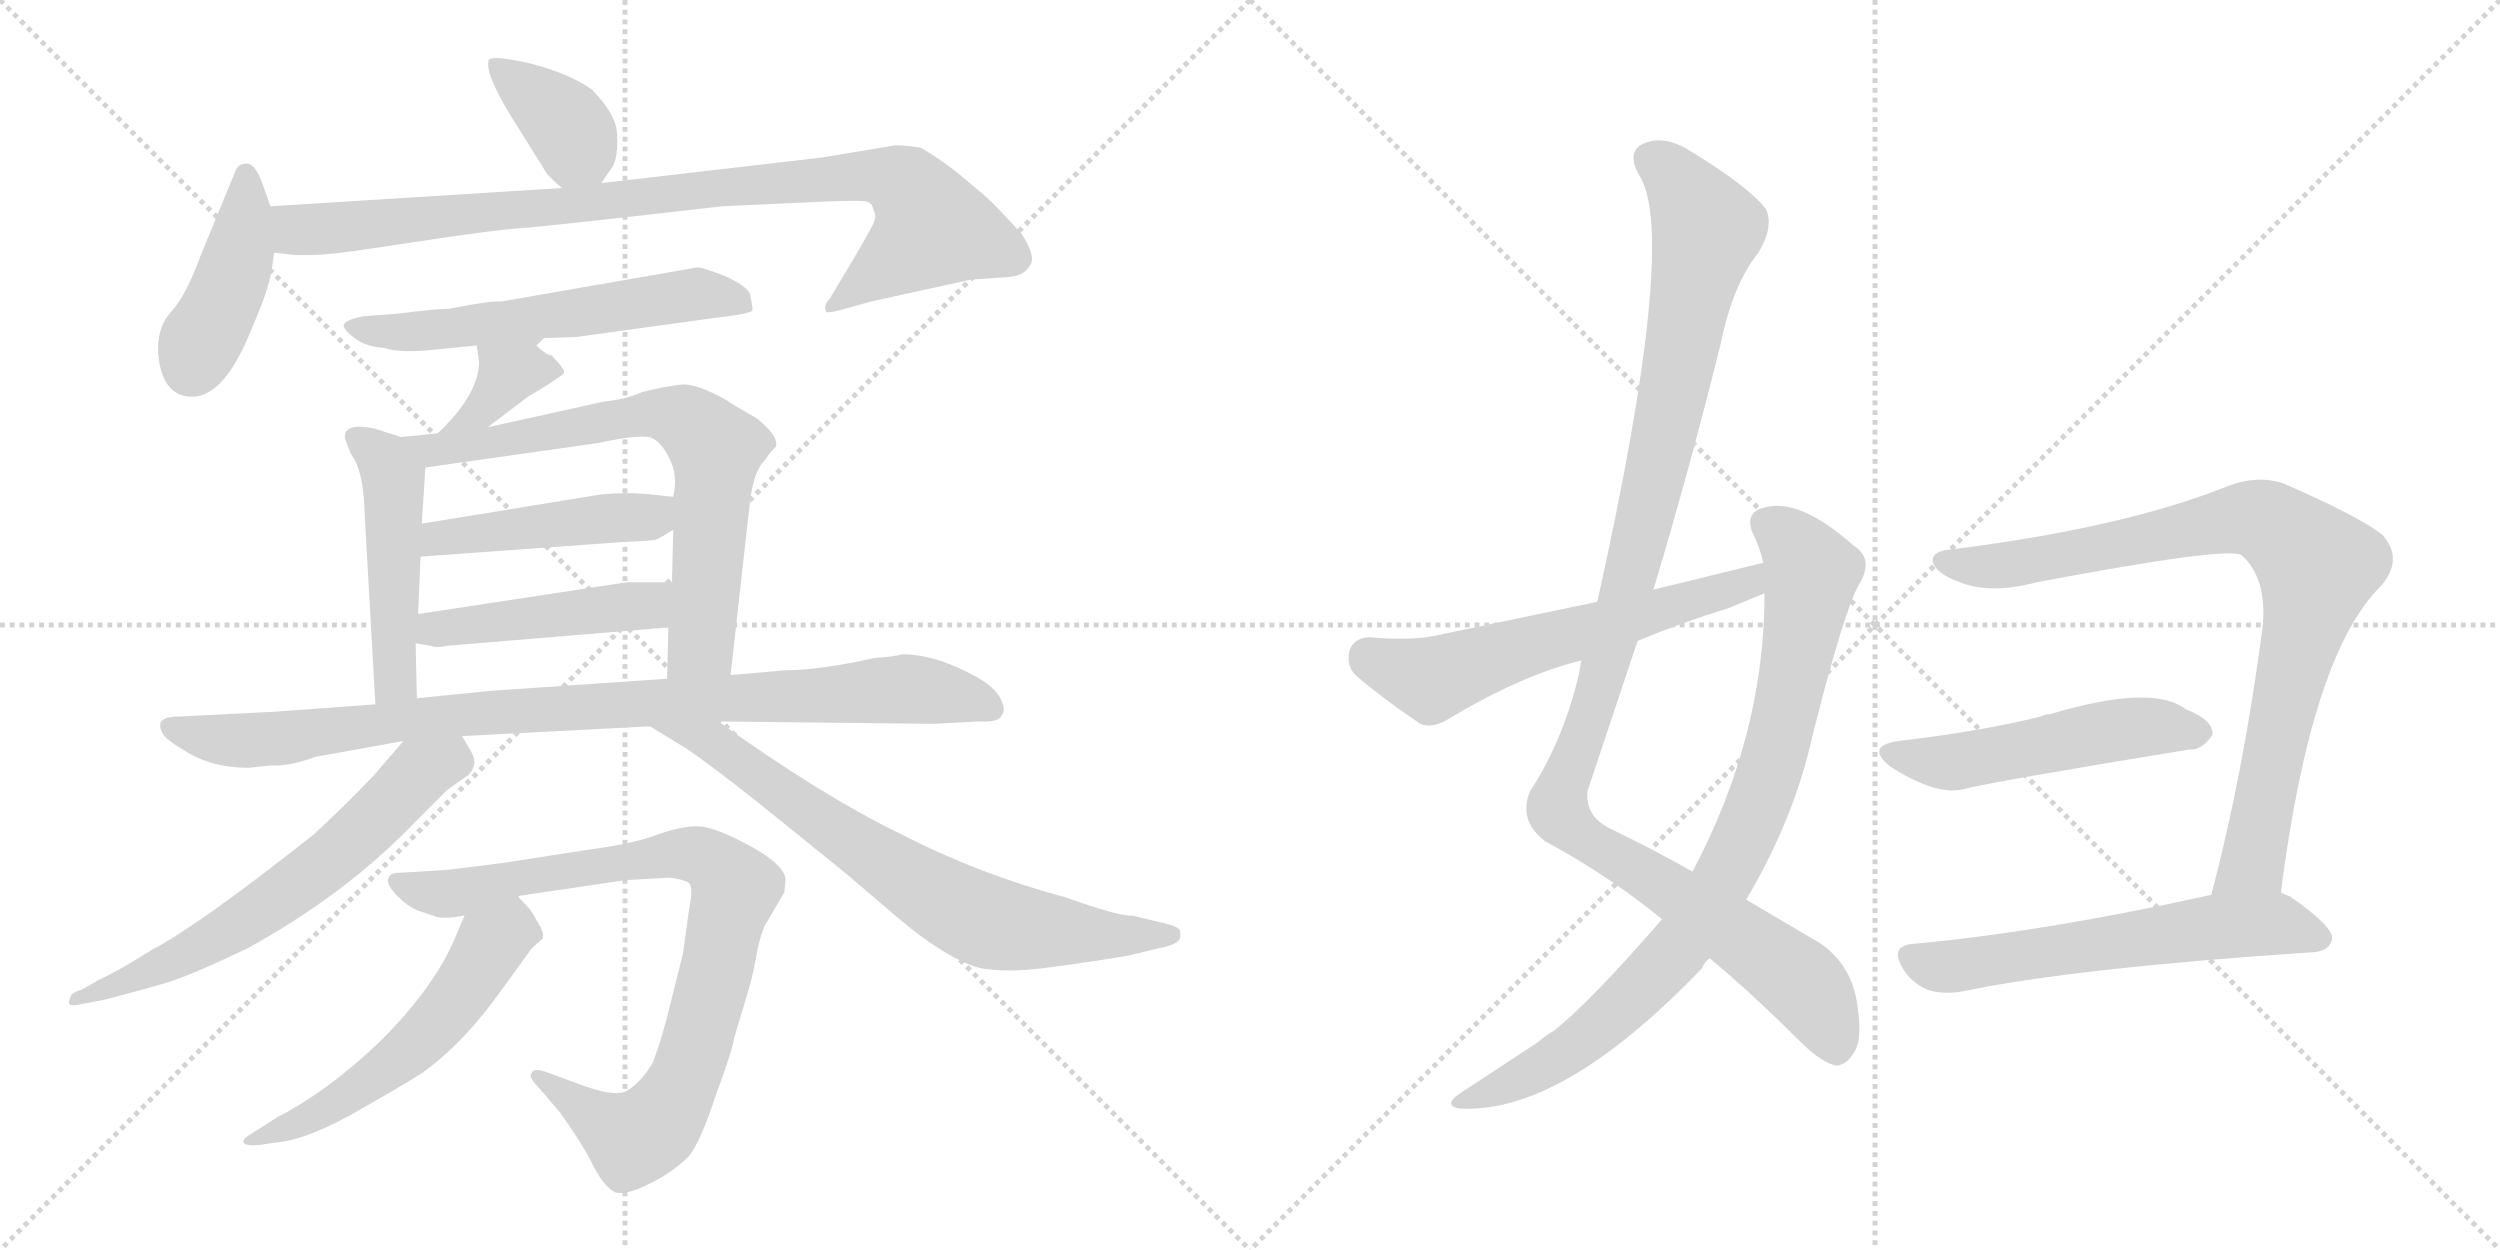 <svg version="1.1" viewBox="0 0 2048 1024" xmlns="http://www.w3.org/2000/svg">
  <g stroke="lightgray" stroke-dasharray="1,1" stroke-width="1" transform="scale(4, 4)">
    <line x1="0" y1="0" x2="256" y2="256"></line>
    <line x1="256" y1="0" x2="0" y2="256"></line>
    <line x1="128" y1="0" x2="128" y2="256"></line>
    <line x1="0" y1="128" x2="256" y2="128"></line>
    <line x1="256" y1="0" x2="512" y2="256"></line>
    <line x1="512" y1="0" x2="256" y2="256"></line>
    <line x1="384" y1="0" x2="384" y2="256"></line>
    <line x1="256" y1="128" x2="512" y2="128"></line>
  </g>
<g transform="scale(1, -1) translate(0, -850)">
   <style type="text/css">
    @keyframes keyframes0 {
      from {
       stroke: black;
       stroke-dashoffset: 378;
       stroke-width: 128;
       }
       55% {
       animation-timing-function: step-end;
       stroke: black;
       stroke-dashoffset: 0;
       stroke-width: 128;
       }
       to {
       stroke: black;
       stroke-width: 1024;
       }
       }
       #make-me-a-hanzi-animation-0 {
         animation: keyframes0 0.558s both;
         animation-delay: 0s;
         animation-timing-function: linear;
       }
    @keyframes keyframes1 {
      from {
       stroke: black;
       stroke-dashoffset: 422;
       stroke-width: 128;
       }
       58% {
       animation-timing-function: step-end;
       stroke: black;
       stroke-dashoffset: 0;
       stroke-width: 128;
       }
       to {
       stroke: black;
       stroke-width: 1024;
       }
       }
       #make-me-a-hanzi-animation-1 {
         animation: keyframes1 0.593s both;
         animation-delay: 0.558s;
         animation-timing-function: linear;
       }
    @keyframes keyframes2 {
      from {
       stroke: black;
       stroke-dashoffset: 920;
       stroke-width: 128;
       }
       75% {
       animation-timing-function: step-end;
       stroke: black;
       stroke-dashoffset: 0;
       stroke-width: 128;
       }
       to {
       stroke: black;
       stroke-width: 1024;
       }
       }
       #make-me-a-hanzi-animation-2 {
         animation: keyframes2 0.999s both;
         animation-delay: 1.151s;
         animation-timing-function: linear;
       }
    @keyframes keyframes3 {
      from {
       stroke: black;
       stroke-dashoffset: 581;
       stroke-width: 128;
       }
       65% {
       animation-timing-function: step-end;
       stroke: black;
       stroke-dashoffset: 0;
       stroke-width: 128;
       }
       to {
       stroke: black;
       stroke-width: 1024;
       }
       }
       #make-me-a-hanzi-animation-3 {
         animation: keyframes3 0.723s both;
         animation-delay: 2.15s;
         animation-timing-function: linear;
       }
    @keyframes keyframes4 {
      from {
       stroke: black;
       stroke-dashoffset: 365;
       stroke-width: 128;
       }
       54% {
       animation-timing-function: step-end;
       stroke: black;
       stroke-dashoffset: 0;
       stroke-width: 128;
       }
       to {
       stroke: black;
       stroke-width: 1024;
       }
       }
       #make-me-a-hanzi-animation-4 {
         animation: keyframes4 0.547s both;
         animation-delay: 2.873s;
         animation-timing-function: linear;
       }
    @keyframes keyframes5 {
      from {
       stroke: black;
       stroke-dashoffset: 479;
       stroke-width: 128;
       }
       61% {
       animation-timing-function: step-end;
       stroke: black;
       stroke-dashoffset: 0;
       stroke-width: 128;
       }
       to {
       stroke: black;
       stroke-width: 1024;
       }
       }
       #make-me-a-hanzi-animation-5 {
         animation: keyframes5 0.64s both;
         animation-delay: 3.42s;
         animation-timing-function: linear;
       }
    @keyframes keyframes6 {
      from {
       stroke: black;
       stroke-dashoffset: 711;
       stroke-width: 128;
       }
       70% {
       animation-timing-function: step-end;
       stroke: black;
       stroke-dashoffset: 0;
       stroke-width: 128;
       }
       to {
       stroke: black;
       stroke-width: 1024;
       }
       }
       #make-me-a-hanzi-animation-6 {
         animation: keyframes6 0.829s both;
         animation-delay: 4.059s;
         animation-timing-function: linear;
       }
    @keyframes keyframes7 {
      from {
       stroke: black;
       stroke-dashoffset: 458;
       stroke-width: 128;
       }
       60% {
       animation-timing-function: step-end;
       stroke: black;
       stroke-dashoffset: 0;
       stroke-width: 128;
       }
       to {
       stroke: black;
       stroke-width: 1024;
       }
       }
       #make-me-a-hanzi-animation-7 {
         animation: keyframes7 0.623s both;
         animation-delay: 4.888s;
         animation-timing-function: linear;
       }
    @keyframes keyframes8 {
      from {
       stroke: black;
       stroke-dashoffset: 461;
       stroke-width: 128;
       }
       60% {
       animation-timing-function: step-end;
       stroke: black;
       stroke-dashoffset: 0;
       stroke-width: 128;
       }
       to {
       stroke: black;
       stroke-width: 1024;
       }
       }
       #make-me-a-hanzi-animation-8 {
         animation: keyframes8 0.625s both;
         animation-delay: 5.511s;
         animation-timing-function: linear;
       }
    @keyframes keyframes9 {
      from {
       stroke: black;
       stroke-dashoffset: 932;
       stroke-width: 128;
       }
       75% {
       animation-timing-function: step-end;
       stroke: black;
       stroke-dashoffset: 0;
       stroke-width: 128;
       }
       to {
       stroke: black;
       stroke-width: 1024;
       }
       }
       #make-me-a-hanzi-animation-9 {
         animation: keyframes9 1.008s both;
         animation-delay: 6.136s;
         animation-timing-function: linear;
       }
    @keyframes keyframes10 {
      from {
       stroke: black;
       stroke-dashoffset: 633;
       stroke-width: 128;
       }
       67% {
       animation-timing-function: step-end;
       stroke: black;
       stroke-dashoffset: 0;
       stroke-width: 128;
       }
       to {
       stroke: black;
       stroke-width: 1024;
       }
       }
       #make-me-a-hanzi-animation-10 {
         animation: keyframes10 0.765s both;
         animation-delay: 7.144s;
         animation-timing-function: linear;
       }
    @keyframes keyframes11 {
      from {
       stroke: black;
       stroke-dashoffset: 723;
       stroke-width: 128;
       }
       70% {
       animation-timing-function: step-end;
       stroke: black;
       stroke-dashoffset: 0;
       stroke-width: 128;
       }
       to {
       stroke: black;
       stroke-width: 1024;
       }
       }
       #make-me-a-hanzi-animation-11 {
         animation: keyframes11 0.838s both;
         animation-delay: 7.91s;
         animation-timing-function: linear;
       }
    @keyframes keyframes12 {
      from {
       stroke: black;
       stroke-dashoffset: 867;
       stroke-width: 128;
       }
       74% {
       animation-timing-function: step-end;
       stroke: black;
       stroke-dashoffset: 0;
       stroke-width: 128;
       }
       to {
       stroke: black;
       stroke-width: 1024;
       }
       }
       #make-me-a-hanzi-animation-12 {
         animation: keyframes12 0.956s both;
         animation-delay: 8.748s;
         animation-timing-function: linear;
       }
    @keyframes keyframes13 {
      from {
       stroke: black;
       stroke-dashoffset: 553;
       stroke-width: 128;
       }
       64% {
       animation-timing-function: step-end;
       stroke: black;
       stroke-dashoffset: 0;
       stroke-width: 128;
       }
       to {
       stroke: black;
       stroke-width: 1024;
       }
       }
       #make-me-a-hanzi-animation-13 {
         animation: keyframes13 0.7s both;
         animation-delay: 9.703s;
         animation-timing-function: linear;
       }
    @keyframes keyframes14 {
      from {
       stroke: black;
       stroke-dashoffset: 1127;
       stroke-width: 128;
       }
       79% {
       animation-timing-function: step-end;
       stroke: black;
       stroke-dashoffset: 0;
       stroke-width: 128;
       }
       to {
       stroke: black;
       stroke-width: 1024;
       }
       }
       #make-me-a-hanzi-animation-14 {
         animation: keyframes14 1.167s both;
         animation-delay: 10.403s;
         animation-timing-function: linear;
       }
    @keyframes keyframes15 {
      from {
       stroke: black;
       stroke-dashoffset: 860;
       stroke-width: 128;
       }
       74% {
       animation-timing-function: step-end;
       stroke: black;
       stroke-dashoffset: 0;
       stroke-width: 128;
       }
       to {
       stroke: black;
       stroke-width: 1024;
       }
       }
       #make-me-a-hanzi-animation-15 {
         animation: keyframes15 0.95s both;
         animation-delay: 11.571s;
         animation-timing-function: linear;
       }
    @keyframes keyframes16 {
      from {
       stroke: black;
       stroke-dashoffset: 594;
       stroke-width: 128;
       }
       66% {
       animation-timing-function: step-end;
       stroke: black;
       stroke-dashoffset: 0;
       stroke-width: 128;
       }
       to {
       stroke: black;
       stroke-width: 1024;
       }
       }
       #make-me-a-hanzi-animation-16 {
         animation: keyframes16 0.733s both;
         animation-delay: 12.521s;
         animation-timing-function: linear;
       }
    @keyframes keyframes17 {
      from {
       stroke: black;
       stroke-dashoffset: 862;
       stroke-width: 128;
       }
       74% {
       animation-timing-function: step-end;
       stroke: black;
       stroke-dashoffset: 0;
       stroke-width: 128;
       }
       to {
       stroke: black;
       stroke-width: 1024;
       }
       }
       #make-me-a-hanzi-animation-17 {
         animation: keyframes17 0.951s both;
         animation-delay: 13.254s;
         animation-timing-function: linear;
       }
    @keyframes keyframes18 {
      from {
       stroke: black;
       stroke-dashoffset: 511;
       stroke-width: 128;
       }
       62% {
       animation-timing-function: step-end;
       stroke: black;
       stroke-dashoffset: 0;
       stroke-width: 128;
       }
       to {
       stroke: black;
       stroke-width: 1024;
       }
       }
       #make-me-a-hanzi-animation-18 {
         animation: keyframes18 0.666s both;
         animation-delay: 14.205s;
         animation-timing-function: linear;
       }
    @keyframes keyframes19 {
      from {
       stroke: black;
       stroke-dashoffset: 596;
       stroke-width: 128;
       }
       66% {
       animation-timing-function: step-end;
       stroke: black;
       stroke-dashoffset: 0;
       stroke-width: 128;
       }
       to {
       stroke: black;
       stroke-width: 1024;
       }
       }
       #make-me-a-hanzi-animation-19 {
         animation: keyframes19 0.735s both;
         animation-delay: 14.871s;
         animation-timing-function: linear;
       }
</style>
<path d="M 492.5 700.0 L 501.5 713.0 Q 506.5 721.0 505.5 739.0 Q 505.5 756.0 484.5 777.0 Q 465.5 790.0 434.5 798.0 Q 403.5 805.0 400.5 801.0 Q 396.5 791.0 418.5 755.0 L 448.5 707.0 Q 457.5 698.0 460.5 696.0 C 479.5 681.0 479.5 681.0 492.5 700.0 Z" fill="lightgray"></path> 
<path d="M 221.5 681.0 L 214.5 701.0 Q 208.5 716.0 202.5 716.0 Q 194.5 716.0 192.5 709.0 L 164.5 641.0 Q 152.5 608.0 140.5 595.0 Q 128.5 582.0 129.5 561.0 Q 132.5 525.0 157.5 525.0 Q 183.5 525.0 205.5 579.0 Q 217.5 607.0 219.5 616.0 Q 222.5 625.0 224.5 643.0 L 221.5 681.0 Z" fill="lightgray"></path> 
<path d="M 460.5 696.0 L 221.5 681.0 C 191.5 679.0 194.5 646.0 224.5 643.0 L 242.5 641.0 Q 263.5 641.0 269.5 642.0 Q 276.5 642.0 341.5 652.0 Q 407.5 662.0 425.5 663.0 Q 443.5 664.0 591.5 681.0 L 678.5 685.0 Q 704.5 686.0 709.5 685.0 Q 714.5 684.0 715.5 678.0 Q 718.5 673.0 715.5 667.0 Q 712.5 660.0 691.5 625.0 L 679.5 605.0 Q 674.5 600.0 676.5 595.0 Q 677.5 593.0 688.5 596.0 L 713.5 603.0 L 795.5 621.0 L 825.5 623.0 Q 838.5 624.0 842.5 631.0 Q 850.5 638.0 836.5 659.0 Q 812.5 685.0 807.5 689.0 L 788.5 705.0 Q 774.5 717.0 754.5 729.0 Q 741.5 731.0 733.5 731.0 L 673.5 721.0 L 492.5 700.0 L 460.5 696.0 Z" fill="lightgray"></path> 
<path d="M 439.5 567.0 L 445.5 573.0 L 472.5 574.0 L 581.5 589.0 Q 616.5 593.0 616.5 596.0 Q 616.5 599.0 614.5 609.0 Q 611.5 616.0 593.5 624.0 Q 575.5 631.0 571.5 631.0 L 410.5 603.0 Q 403.5 604.0 367.5 597.0 Q 356.5 597.0 325.5 593.0 L 298.5 591.0 Q 281.5 588.0 281.5 583.0 Q 282.5 579.0 290.5 573.0 Q 299.5 566.0 314.5 565.0 Q 325.5 561.0 350.5 563.0 L 390.5 567.0 C 420.5 570.0 431.5 561.0 439.5 567.0 Z" fill="lightgray"></path> 
<path d="M 452.5 558.0 L 452.5 559.0 Q 448.5 558.0 439.5 567.0 C 417.5 588.0 386.5 597.0 390.5 567.0 L 392.5 553.0 Q 391.5 526.0 358.5 495.0 C 336.5 474.0 375.5 482.0 399.5 500.0 L 432.5 525.0 Q 459.5 541.0 461.5 544.0 Q 464.5 546.0 452.5 558.0 Z" fill="lightgray"></path> 
<path d="M 328.5 492.0 L 306.5 499.0 Q 282.5 504.0 282.5 492.0 Q 282.5 490.0 287.5 478.0 Q 297.5 465.0 298.5 433.0 L 307.5 273.0 C 309.5 243.0 342.5 248.0 341.5 278.0 L 340.5 323.0 L 342.5 347.0 L 344.5 394.0 L 345.5 421.0 L 348.5 467.0 C 349.5 485.0 349.5 485.0 328.5 492.0 Z" fill="lightgray"></path> 
<path d="M 358.5 495.0 L 328.5 492.0 C 298.5 489.0 318.5 463.0 348.5 467.0 L 489.5 487.0 Q 526.5 495.0 534.5 491.0 Q 542.5 487.0 548.5 474.0 Q 555.5 461.0 551.5 443.0 L 551.5 416.0 L 550.5 373.0 L 547.5 336.0 L 546.5 294.0 C 545.5 264.0 595.5 267.0 598.5 297.0 L 614.5 440.0 Q 617.5 464.0 626.5 473.0 Q 630.5 479.0 635.5 484.0 Q 638.5 492.0 620.5 507.0 Q 597.5 520.0 595.5 522.0 Q 570.5 536.0 558.5 535.0 Q 547.5 534.0 526.5 529.0 Q 513.5 523.0 494.5 521.0 L 399.5 500.0 L 358.5 495.0 Z" fill="lightgray"></path> 
<path d="M 344.5 394.0 L 510.5 406.0 Q 534.5 407.0 537.5 408.0 Q 540.5 409.0 551.5 416.0 C 576.5 432.0 581.5 440.0 551.5 443.0 L 532.5 445.0 Q 514.5 447.0 492.5 445.0 L 345.5 421.0 C 315.5 416.0 314.5 392.0 344.5 394.0 Z" fill="lightgray"></path> 
<path d="M 340.5 323.0 L 352.5 321.0 Q 357.5 319.0 366.5 321.0 L 547.5 336.0 C 577.5 338.0 580.5 373.0 550.5 373.0 L 513.5 373.0 L 342.5 347.0 C 312.5 342.0 310.5 328.0 340.5 323.0 Z" fill="lightgray"></path> 
<path d="M 307.5 273.0 L 225.5 267.0 L 146.5 263.0 Q 133.5 263.0 131.5 258.0 Q 130.5 253.0 133.5 249.0 Q 134.5 245.0 154.5 233.0 Q 175.5 221.0 203.5 221.0 L 222.5 223.0 Q 236.5 222.0 258.5 230.0 L 330.5 243.0 L 378.5 247.0 L 532.5 255.0 L 588.5 259.0 L 764.5 257.0 L 801.5 259.0 Q 818.5 258.0 820.5 264.0 Q 824.5 268.0 819.5 278.0 Q 814.5 287.0 802.5 294.0 Q 767.5 314.0 739.5 314.0 Q 731.5 312.0 716.5 311.0 Q 671.5 301.0 644.5 301.0 L 598.5 297.0 L 546.5 294.0 L 415.5 285.0 Q 408.5 285.0 341.5 278.0 L 307.5 273.0 Z" fill="lightgray"></path> 
<path d="M 330.5 243.0 L 305.5 214.0 Q 279.5 187.0 256.5 166.0 Q 161.5 91.0 124.5 72.0 Q 99.5 56.0 80.5 47.0 L 66.5 39.0 Q 61.5 38.0 58.5 35.0 Q 56.5 31.0 56.5 28.0 Q 57.5 25.0 69.5 28.0 L 85.5 31.0 Q 116.5 39.0 136.5 45.0 Q 156.5 51.0 202.5 73.0 Q 282.5 117.0 338.5 175.0 L 366.5 203.0 L 383.5 215.0 Q 392.5 224.0 385.5 235.0 L 378.5 247.0 C 363.5 273.0 350.5 266.0 330.5 243.0 Z" fill="lightgray"></path> 
<path d="M 532.5 255.0 L 563.5 236.0 Q 582.5 223.0 620.5 193.0 L 693.5 134.0 L 734.5 99.0 Q 774.5 65.0 802.5 57.0 Q 824.5 53.0 855.5 57.0 Q 887.5 61.0 923.5 67.0 L 948.5 73.0 Q 964.5 76.0 966.5 81.0 Q 967.5 85.0 966.5 88.0 Q 964.5 91.0 956.5 93.0 L 927.5 100.0 Q 917.5 99.0 872.5 115.0 Q 801.5 134.0 737.5 167.0 Q 673.5 198.0 588.5 259.0 C 564.5 276.0 506.5 271.0 532.5 255.0 Z" fill="lightgray"></path> 
<path d="M 512.5 129.0 L 548.5 131.0 Q 564.5 129.0 565.5 125.0 Q 567.5 120.0 564.5 105.0 L 559.5 69.0 L 550.5 33.0 Q 542.5 -1.0 534.5 -21.0 Q 525.5 -36.0 514.5 -43.0 Q 504.5 -50.0 471.5 -37.0 L 449.5 -29.0 Q 437.5 -24.0 435.5 -29.0 Q 432.5 -32.0 440.5 -40.0 L 458.5 -61.0 Q 478.5 -89.0 486.5 -106.0 Q 495.5 -123.0 504.5 -127.0 Q 513.5 -129.0 531.5 -120.0 Q 550.5 -111.0 564.5 -97.0 Q 573.5 -86.0 586.5 -47.0 Q 600.5 -9.0 601.5 0.0 L 613.5 40.0 Q 617.5 54.0 620.5 72.0 Q 624.5 90.0 628.5 95.0 L 642.5 119.0 L 643.5 129.0 Q 643.5 141.0 614.5 157.0 Q 586.5 172.0 573.5 173.0 Q 561.5 174.0 540.5 167.0 Q 520.5 159.0 482.5 154.0 L 411.5 143.0 Q 364.5 137.0 360.5 137.0 L 326.5 135.0 Q 319.5 135.0 318.5 131.0 Q 315.5 127.0 324.5 117.0 Q 334.5 107.0 342.5 104.0 L 357.5 99.0 Q 364.5 97.0 380.5 100.0 L 424.5 116.0 L 512.5 129.0 Z" fill="lightgray"></path> 
<path d="M 380.5 100.0 L 372.5 81.0 Q 355.5 41.0 311.5 -3.0 Q 268.5 -44.0 227.5 -65.0 L 205.5 -79.0 Q 198.5 -83.0 199.5 -86.0 Q 201.5 -89.0 212.5 -88.0 L 225.5 -86.0 Q 252.5 -84.0 298.5 -57.0 Q 345.5 -30.0 348.5 -27.0 Q 378.5 -5.0 406.5 33.0 L 435.5 73.0 L 444.5 81.0 Q 446.5 86.0 439.5 96.0 Q 436.5 103.0 430.5 109.0 Q 424.5 115.0 424.5 116.0 C 404.5 139.0 392.5 128.0 380.5 100.0 Z" fill="lightgray"></path> 
<path d="M 1354.5 367.0 Q 1384.5 467.0 1409.5 568.0 Q 1419.5 617.0 1440.5 643.0 Q 1453.5 665.0 1446.5 679.0 Q 1431.5 698.0 1383.5 727.0 Q 1362.5 740.0 1345.5 732.0 Q 1332.5 725.0 1342.5 707.0 Q 1375.5 658.0 1308.5 357.0 L 1295.5 309.0 Q 1294.5 305.0 1293.5 298.0 Q 1280.5 243.0 1253.5 202.0 Q 1243.5 178.0 1265.5 161.0 Q 1317.5 133.0 1361.5 97.0 L 1400.5 65.0 Q 1434.5 37.0 1477.5 -6.0 Q 1493.5 -21.0 1504.5 -23.0 Q 1513.5 -22.0 1519.5 -11.0 Q 1526.5 1.0 1520.5 33.0 Q 1514.5 61.0 1491.5 77.0 L 1430.5 113.0 L 1386.5 136.0 Q 1358.5 152.0 1319.5 171.0 Q 1298.5 181.0 1300.5 202.0 L 1341.5 325.0 L 1354.5 367.0 Z" fill="lightgray"></path> 
<path d="M 1361.5 97.0 Q 1304.5 31.0 1273.5 6.0 Q 1266.5 2.0 1259.5 -4.0 L 1195.5 -46.0 Q 1182.5 -55.0 1194.5 -58.0 Q 1278.5 -64.0 1394.5 57.0 Q 1395.5 61.0 1400.5 65.0 L 1430.5 113.0 Q 1469.5 179.0 1484.5 246.0 Q 1511.5 354.0 1524.5 374.0 Q 1534.5 393.0 1518.5 403.0 Q 1473.5 443.0 1444.5 434.0 Q 1429.5 430.0 1435.5 414.0 Q 1441.5 402.0 1444.5 389.0 L 1445.5 364.0 Q 1445.5 247.0 1386.5 136.0 L 1361.5 97.0 Z" fill="lightgray"></path> 
<path d="M 1444.5 389.0 L 1354.5 367.0 L 1308.5 357.0 L 1174.5 329.0 Q 1153.5 325.0 1121.5 328.0 Q 1108.5 327.0 1105.5 317.0 Q 1102.5 304.0 1111.5 296.0 Q 1132.5 278.0 1163.5 257.0 Q 1173.5 253.0 1186.5 261.0 Q 1246.5 297.0 1295.5 309.0 L 1341.5 325.0 Q 1377.5 340.0 1416.5 352.0 L 1445.5 364.0 C 1473.5 375.0 1473.5 396.0 1444.5 389.0 Z" fill="lightgray"></path> 
<path d="M 1868.5 119.0 Q 1893.5 314.0 1950.5 370.0 Q 1969.5 392.0 1951.5 412.0 Q 1932.5 427.0 1870.5 454.0 Q 1849.5 461.0 1825.5 452.0 Q 1741.5 418.0 1599.5 400.0 Q 1581.5 399.0 1583.5 389.0 Q 1586.5 380.0 1605.5 373.0 Q 1630.5 363.0 1668.5 373.0 Q 1827.5 403.0 1836.5 395.0 Q 1857.5 376.0 1853.5 336.0 Q 1837.5 215.0 1811.5 117.0 C 1804.5 88.0 1864.5 89.0 1868.5 119.0 Z" fill="lightgray"></path> 
<path d="M 1555.5 243.0 Q 1527.5 239.0 1548.5 222.0 Q 1587.5 197.0 1610.5 204.0 Q 1634.5 210.0 1793.5 236.0 Q 1803.5 235.0 1812.5 248.0 Q 1813.5 260.0 1790.5 269.0 Q 1763.5 290.0 1679.5 265.0 Q 1675.5 265.0 1671.5 263.0 Q 1623.5 251.0 1555.5 243.0 Z" fill="lightgray"></path> 
<path d="M 1811.5 117.0 Q 1676.5 87.0 1569.5 77.0 Q 1545.5 76.0 1560.5 54.0 Q 1567.5 44.0 1579.5 39.0 Q 1592.5 35.0 1608.5 38.0 Q 1699.5 57.0 1895.5 70.0 Q 1908.5 71.0 1910.5 81.0 Q 1911.5 91.0 1875.5 116.0 Q 1871.5 117.0 1868.5 119.0 C 1854.5 126.0 1840.5 123.0 1811.5 117.0 Z" fill="lightgray"></path> 
      <clipPath id="make-me-a-hanzi-clip-0">
      <path d="M 492.5 700.0 L 501.5 713.0 Q 506.5 721.0 505.5 739.0 Q 505.5 756.0 484.5 777.0 Q 465.5 790.0 434.5 798.0 Q 403.5 805.0 400.5 801.0 Q 396.5 791.0 418.5 755.0 L 448.5 707.0 Q 457.5 698.0 460.5 696.0 C 479.5 681.0 479.5 681.0 492.5 700.0 Z" fill="lightgray"></path>
      </clipPath>
      <path clip-path="url(#make-me-a-hanzi-clip-0)" d="M 404.5 797.0 L 464.5 748.0 L 471.5 730.0 L 464.5 706.0 " fill="none" id="make-me-a-hanzi-animation-0" stroke-dasharray="250 500" stroke-linecap="round"></path>

      <clipPath id="make-me-a-hanzi-clip-1">
      <path d="M 221.5 681.0 L 214.5 701.0 Q 208.5 716.0 202.5 716.0 Q 194.5 716.0 192.5 709.0 L 164.5 641.0 Q 152.5 608.0 140.5 595.0 Q 128.5 582.0 129.5 561.0 Q 132.5 525.0 157.5 525.0 Q 183.5 525.0 205.5 579.0 Q 217.5 607.0 219.5 616.0 Q 222.5 625.0 224.5 643.0 L 221.5 681.0 Z" fill="lightgray"></path>
      </clipPath>
      <path clip-path="url(#make-me-a-hanzi-clip-1)" d="M 201.5 707.0 L 192.5 629.0 L 156.5 549.0 " fill="none" id="make-me-a-hanzi-animation-1" stroke-dasharray="294 588" stroke-linecap="round"></path>

      <clipPath id="make-me-a-hanzi-clip-2">
      <path d="M 460.5 696.0 L 221.5 681.0 C 191.5 679.0 194.5 646.0 224.5 643.0 L 242.5 641.0 Q 263.5 641.0 269.5 642.0 Q 276.5 642.0 341.5 652.0 Q 407.5 662.0 425.5 663.0 Q 443.5 664.0 591.5 681.0 L 678.5 685.0 Q 704.5 686.0 709.5 685.0 Q 714.5 684.0 715.5 678.0 Q 718.5 673.0 715.5 667.0 Q 712.5 660.0 691.5 625.0 L 679.5 605.0 Q 674.5 600.0 676.5 595.0 Q 677.5 593.0 688.5 596.0 L 713.5 603.0 L 795.5 621.0 L 825.5 623.0 Q 838.5 624.0 842.5 631.0 Q 850.5 638.0 836.5 659.0 Q 812.5 685.0 807.5 689.0 L 788.5 705.0 Q 774.5 717.0 754.5 729.0 Q 741.5 731.0 733.5 731.0 L 673.5 721.0 L 492.5 700.0 L 460.5 696.0 Z" fill="lightgray"></path>
      </clipPath>
      <path clip-path="url(#make-me-a-hanzi-clip-2)" d="M 229.5 675.0 L 250.5 661.0 L 699.5 706.0 L 743.5 697.0 L 763.5 663.0 L 682.5 599.0 " fill="none" id="make-me-a-hanzi-animation-2" stroke-dasharray="792 1584" stroke-linecap="round"></path>

      <clipPath id="make-me-a-hanzi-clip-3">
      <path d="M 439.5 567.0 L 445.5 573.0 L 472.5 574.0 L 581.5 589.0 Q 616.5 593.0 616.5 596.0 Q 616.5 599.0 614.5 609.0 Q 611.5 616.0 593.5 624.0 Q 575.5 631.0 571.5 631.0 L 410.5 603.0 Q 403.5 604.0 367.5 597.0 Q 356.5 597.0 325.5 593.0 L 298.5 591.0 Q 281.5 588.0 281.5 583.0 Q 282.5 579.0 290.5 573.0 Q 299.5 566.0 314.5 565.0 Q 325.5 561.0 350.5 563.0 L 390.5 567.0 C 420.5 570.0 431.5 561.0 439.5 567.0 Z" fill="lightgray"></path>
      </clipPath>
      <path clip-path="url(#make-me-a-hanzi-clip-3)" d="M 288.5 580.0 L 368.5 580.0 L 567.5 609.0 L 610.5 602.0 " fill="none" id="make-me-a-hanzi-animation-3" stroke-dasharray="453 906" stroke-linecap="round"></path>

      <clipPath id="make-me-a-hanzi-clip-4">
      <path d="M 452.5 558.0 L 452.5 559.0 Q 448.5 558.0 439.5 567.0 C 417.5 588.0 386.5 597.0 390.5 567.0 L 392.5 553.0 Q 391.5 526.0 358.5 495.0 C 336.5 474.0 375.5 482.0 399.5 500.0 L 432.5 525.0 Q 459.5 541.0 461.5 544.0 Q 464.5 546.0 452.5 558.0 Z" fill="lightgray"></path>
      </clipPath>
      <path clip-path="url(#make-me-a-hanzi-clip-4)" d="M 456.5 546.0 L 421.5 545.0 L 391.5 511.0 L 364.5 501.0 " fill="none" id="make-me-a-hanzi-animation-4" stroke-dasharray="237 474" stroke-linecap="round"></path>

      <clipPath id="make-me-a-hanzi-clip-5">
      <path d="M 328.5 492.0 L 306.5 499.0 Q 282.5 504.0 282.5 492.0 Q 282.5 490.0 287.5 478.0 Q 297.5 465.0 298.5 433.0 L 307.5 273.0 C 309.5 243.0 342.5 248.0 341.5 278.0 L 340.5 323.0 L 342.5 347.0 L 344.5 394.0 L 345.5 421.0 L 348.5 467.0 C 349.5 485.0 349.5 485.0 328.5 492.0 Z" fill="lightgray"></path>
      </clipPath>
      <path clip-path="url(#make-me-a-hanzi-clip-5)" d="M 294.5 489.0 L 315.5 473.0 L 322.5 458.0 L 324.5 300.0 L 312.5 281.0 " fill="none" id="make-me-a-hanzi-animation-5" stroke-dasharray="351 702" stroke-linecap="round"></path>

      <clipPath id="make-me-a-hanzi-clip-6">
      <path d="M 358.5 495.0 L 328.5 492.0 C 298.5 489.0 318.5 463.0 348.5 467.0 L 489.5 487.0 Q 526.5 495.0 534.5 491.0 Q 542.5 487.0 548.5 474.0 Q 555.5 461.0 551.5 443.0 L 551.5 416.0 L 550.5 373.0 L 547.5 336.0 L 546.5 294.0 C 545.5 264.0 595.5 267.0 598.5 297.0 L 614.5 440.0 Q 617.5 464.0 626.5 473.0 Q 630.5 479.0 635.5 484.0 Q 638.5 492.0 620.5 507.0 Q 597.5 520.0 595.5 522.0 Q 570.5 536.0 558.5 535.0 Q 547.5 534.0 526.5 529.0 Q 513.5 523.0 494.5 521.0 L 399.5 500.0 L 358.5 495.0 Z" fill="lightgray"></path>
      </clipPath>
      <path clip-path="url(#make-me-a-hanzi-clip-6)" d="M 336.5 491.0 L 355.5 481.0 L 528.5 511.0 L 564.5 504.0 L 586.5 482.0 L 586.5 472.0 L 574.5 323.0 L 552.5 301.0 " fill="none" id="make-me-a-hanzi-animation-6" stroke-dasharray="583 1166" stroke-linecap="round"></path>

      <clipPath id="make-me-a-hanzi-clip-7">
      <path d="M 344.5 394.0 L 510.5 406.0 Q 534.5 407.0 537.5 408.0 Q 540.5 409.0 551.5 416.0 C 576.5 432.0 581.5 440.0 551.5 443.0 L 532.5 445.0 Q 514.5 447.0 492.5 445.0 L 345.5 421.0 C 315.5 416.0 314.5 392.0 344.5 394.0 Z" fill="lightgray"></path>
      </clipPath>
      <path clip-path="url(#make-me-a-hanzi-clip-7)" d="M 351.5 400.0 L 359.5 409.0 L 531.5 426.0 L 545.5 436.0 " fill="none" id="make-me-a-hanzi-animation-7" stroke-dasharray="330 660" stroke-linecap="round"></path>

      <clipPath id="make-me-a-hanzi-clip-8">
      <path d="M 340.5 323.0 L 352.5 321.0 Q 357.5 319.0 366.5 321.0 L 547.5 336.0 C 577.5 338.0 580.5 373.0 550.5 373.0 L 513.5 373.0 L 342.5 347.0 C 312.5 342.0 310.5 328.0 340.5 323.0 Z" fill="lightgray"></path>
      </clipPath>
      <path clip-path="url(#make-me-a-hanzi-clip-8)" d="M 347.5 328.0 L 367.5 337.0 L 529.5 354.0 L 544.5 367.0 " fill="none" id="make-me-a-hanzi-animation-8" stroke-dasharray="333 666" stroke-linecap="round"></path>

      <clipPath id="make-me-a-hanzi-clip-9">
      <path d="M 307.5 273.0 L 225.5 267.0 L 146.5 263.0 Q 133.5 263.0 131.5 258.0 Q 130.5 253.0 133.5 249.0 Q 134.5 245.0 154.5 233.0 Q 175.5 221.0 203.5 221.0 L 222.5 223.0 Q 236.5 222.0 258.5 230.0 L 330.5 243.0 L 378.5 247.0 L 532.5 255.0 L 588.5 259.0 L 764.5 257.0 L 801.5 259.0 Q 818.5 258.0 820.5 264.0 Q 824.5 268.0 819.5 278.0 Q 814.5 287.0 802.5 294.0 Q 767.5 314.0 739.5 314.0 Q 731.5 312.0 716.5 311.0 Q 671.5 301.0 644.5 301.0 L 598.5 297.0 L 546.5 294.0 L 415.5 285.0 Q 408.5 285.0 341.5 278.0 L 307.5 273.0 Z" fill="lightgray"></path>
      </clipPath>
      <path clip-path="url(#make-me-a-hanzi-clip-9)" d="M 140.5 255.0 L 197.5 243.0 L 377.5 266.0 L 725.5 285.0 L 786.5 280.0 L 811.5 270.0 " fill="none" id="make-me-a-hanzi-animation-9" stroke-dasharray="804 1608" stroke-linecap="round"></path>

      <clipPath id="make-me-a-hanzi-clip-10">
      <path d="M 330.5 243.0 L 305.5 214.0 Q 279.5 187.0 256.5 166.0 Q 161.5 91.0 124.5 72.0 Q 99.5 56.0 80.5 47.0 L 66.5 39.0 Q 61.5 38.0 58.5 35.0 Q 56.5 31.0 56.5 28.0 Q 57.5 25.0 69.5 28.0 L 85.5 31.0 Q 116.5 39.0 136.5 45.0 Q 156.5 51.0 202.5 73.0 Q 282.5 117.0 338.5 175.0 L 366.5 203.0 L 383.5 215.0 Q 392.5 224.0 385.5 235.0 L 378.5 247.0 C 363.5 273.0 350.5 266.0 330.5 243.0 Z" fill="lightgray"></path>
      </clipPath>
      <path clip-path="url(#make-me-a-hanzi-clip-10)" d="M 373.5 236.0 L 368.5 227.0 L 337.5 212.0 L 273.5 148.0 L 199.5 95.0 L 63.5 30.0 " fill="none" id="make-me-a-hanzi-animation-10" stroke-dasharray="505 1010" stroke-linecap="round"></path>

      <clipPath id="make-me-a-hanzi-clip-11">
      <path d="M 532.5 255.0 L 563.5 236.0 Q 582.5 223.0 620.5 193.0 L 693.5 134.0 L 734.5 99.0 Q 774.5 65.0 802.5 57.0 Q 824.5 53.0 855.5 57.0 Q 887.5 61.0 923.5 67.0 L 948.5 73.0 Q 964.5 76.0 966.5 81.0 Q 967.5 85.0 966.5 88.0 Q 964.5 91.0 956.5 93.0 L 927.5 100.0 Q 917.5 99.0 872.5 115.0 Q 801.5 134.0 737.5 167.0 Q 673.5 198.0 588.5 259.0 C 564.5 276.0 506.5 271.0 532.5 255.0 Z" fill="lightgray"></path>
      </clipPath>
      <path clip-path="url(#make-me-a-hanzi-clip-11)" d="M 539.5 255.0 L 582.5 243.0 L 726.5 141.0 L 801.5 98.0 L 885.5 85.0 L 959.5 85.0 " fill="none" id="make-me-a-hanzi-animation-11" stroke-dasharray="595 1190" stroke-linecap="round"></path>

      <clipPath id="make-me-a-hanzi-clip-12">
      <path d="M 512.5 129.0 L 548.5 131.0 Q 564.5 129.0 565.5 125.0 Q 567.5 120.0 564.5 105.0 L 559.5 69.0 L 550.5 33.0 Q 542.5 -1.0 534.5 -21.0 Q 525.5 -36.0 514.5 -43.0 Q 504.5 -50.0 471.5 -37.0 L 449.5 -29.0 Q 437.5 -24.0 435.5 -29.0 Q 432.5 -32.0 440.5 -40.0 L 458.5 -61.0 Q 478.5 -89.0 486.5 -106.0 Q 495.5 -123.0 504.5 -127.0 Q 513.5 -129.0 531.5 -120.0 Q 550.5 -111.0 564.5 -97.0 Q 573.5 -86.0 586.5 -47.0 Q 600.5 -9.0 601.5 0.0 L 613.5 40.0 Q 617.5 54.0 620.5 72.0 Q 624.5 90.0 628.5 95.0 L 642.5 119.0 L 643.5 129.0 Q 643.5 141.0 614.5 157.0 Q 586.5 172.0 573.5 173.0 Q 561.5 174.0 540.5 167.0 Q 520.5 159.0 482.5 154.0 L 411.5 143.0 Q 364.5 137.0 360.5 137.0 L 326.5 135.0 Q 319.5 135.0 318.5 131.0 Q 315.5 127.0 324.5 117.0 Q 334.5 107.0 342.5 104.0 L 357.5 99.0 Q 364.5 97.0 380.5 100.0 L 424.5 116.0 L 512.5 129.0 Z" fill="lightgray"></path>
      </clipPath>
      <path clip-path="url(#make-me-a-hanzi-clip-12)" d="M 326.5 126.0 L 364.5 118.0 L 552.5 151.0 L 573.5 149.0 L 593.5 136.0 L 602.5 123.0 L 571.5 -3.0 L 563.5 -29.0 L 535.5 -74.0 L 518.5 -83.0 L 442.5 -32.0 " fill="none" id="make-me-a-hanzi-animation-12" stroke-dasharray="739 1478" stroke-linecap="round"></path>

      <clipPath id="make-me-a-hanzi-clip-13">
      <path d="M 380.5 100.0 L 372.5 81.0 Q 355.5 41.0 311.5 -3.0 Q 268.5 -44.0 227.5 -65.0 L 205.5 -79.0 Q 198.5 -83.0 199.5 -86.0 Q 201.5 -89.0 212.5 -88.0 L 225.5 -86.0 Q 252.5 -84.0 298.5 -57.0 Q 345.5 -30.0 348.5 -27.0 Q 378.5 -5.0 406.5 33.0 L 435.5 73.0 L 444.5 81.0 Q 446.5 86.0 439.5 96.0 Q 436.5 103.0 430.5 109.0 Q 424.5 115.0 424.5 116.0 C 404.5 139.0 392.5 128.0 380.5 100.0 Z" fill="lightgray"></path>
      </clipPath>
      <path clip-path="url(#make-me-a-hanzi-clip-13)" d="M 419.5 106.0 L 417.5 88.0 L 401.5 75.0 L 365.5 20.0 L 340.5 -6.0 L 282.5 -50.0 L 206.5 -86.0 " fill="none" id="make-me-a-hanzi-animation-13" stroke-dasharray="425 850" stroke-linecap="round"></path>

      <clipPath id="make-me-a-hanzi-clip-14">
      <path d="M 1354.5 367.0 Q 1384.5 467.0 1409.5 568.0 Q 1419.5 617.0 1440.5 643.0 Q 1453.5 665.0 1446.5 679.0 Q 1431.5 698.0 1383.5 727.0 Q 1362.5 740.0 1345.5 732.0 Q 1332.5 725.0 1342.5 707.0 Q 1375.5 658.0 1308.5 357.0 L 1295.5 309.0 Q 1294.5 305.0 1293.5 298.0 Q 1280.5 243.0 1253.5 202.0 Q 1243.5 178.0 1265.5 161.0 Q 1317.5 133.0 1361.5 97.0 L 1400.5 65.0 Q 1434.5 37.0 1477.5 -6.0 Q 1493.5 -21.0 1504.5 -23.0 Q 1513.5 -22.0 1519.5 -11.0 Q 1526.5 1.0 1520.5 33.0 Q 1514.5 61.0 1491.5 77.0 L 1430.5 113.0 L 1386.5 136.0 Q 1358.5 152.0 1319.5 171.0 Q 1298.5 181.0 1300.5 202.0 L 1341.5 325.0 L 1354.5 367.0 Z" fill="lightgray"></path>
      </clipPath>
      <path clip-path="url(#make-me-a-hanzi-clip-14)" d="M 1353.5 718.0 L 1377.5 698.0 L 1398.5 662.0 L 1329.5 352.0 L 1276.5 187.0 L 1293.5 166.0 L 1474.5 46.0 L 1493.5 20.0 L 1503.5 -9.0 " fill="none" id="make-me-a-hanzi-animation-14" stroke-dasharray="999 1998" stroke-linecap="round"></path>

      <clipPath id="make-me-a-hanzi-clip-15">
      <path d="M 1361.5 97.0 Q 1304.5 31.0 1273.5 6.0 Q 1266.5 2.0 1259.5 -4.0 L 1195.5 -46.0 Q 1182.5 -55.0 1194.5 -58.0 Q 1278.5 -64.0 1394.5 57.0 Q 1395.5 61.0 1400.5 65.0 L 1430.5 113.0 Q 1469.5 179.0 1484.5 246.0 Q 1511.5 354.0 1524.5 374.0 Q 1534.5 393.0 1518.5 403.0 Q 1473.5 443.0 1444.5 434.0 Q 1429.5 430.0 1435.5 414.0 Q 1441.5 402.0 1444.5 389.0 L 1445.5 364.0 Q 1445.5 247.0 1386.5 136.0 L 1361.5 97.0 Z" fill="lightgray"></path>
      </clipPath>
      <path clip-path="url(#make-me-a-hanzi-clip-15)" d="M 1446.5 421.0 L 1464.5 410.0 L 1484.5 380.0 L 1449.5 217.0 L 1406.5 120.0 L 1369.5 66.0 L 1300.5 1.0 L 1242.5 -35.0 L 1200.5 -52.0 " fill="none" id="make-me-a-hanzi-animation-15" stroke-dasharray="732 1464" stroke-linecap="round"></path>

      <clipPath id="make-me-a-hanzi-clip-16">
      <path d="M 1444.5 389.0 L 1354.5 367.0 L 1308.5 357.0 L 1174.5 329.0 Q 1153.5 325.0 1121.5 328.0 Q 1108.5 327.0 1105.5 317.0 Q 1102.5 304.0 1111.5 296.0 Q 1132.5 278.0 1163.5 257.0 Q 1173.5 253.0 1186.5 261.0 Q 1246.5 297.0 1295.5 309.0 L 1341.5 325.0 Q 1377.5 340.0 1416.5 352.0 L 1445.5 364.0 C 1473.5 375.0 1473.5 396.0 1444.5 389.0 Z" fill="lightgray"></path>
      </clipPath>
      <path clip-path="url(#make-me-a-hanzi-clip-16)" d="M 1120.5 312.0 L 1177.5 294.0 L 1231.5 315.0 L 1418.5 367.0 L 1432.5 372.0 L 1438.5 382.0 " fill="none" id="make-me-a-hanzi-animation-16" stroke-dasharray="466 932" stroke-linecap="round"></path>

      <clipPath id="make-me-a-hanzi-clip-17">
      <path d="M 1868.5 119.0 Q 1893.5 314.0 1950.5 370.0 Q 1969.5 392.0 1951.5 412.0 Q 1932.5 427.0 1870.5 454.0 Q 1849.5 461.0 1825.5 452.0 Q 1741.5 418.0 1599.5 400.0 Q 1581.5 399.0 1583.5 389.0 Q 1586.5 380.0 1605.5 373.0 Q 1630.5 363.0 1668.5 373.0 Q 1827.5 403.0 1836.5 395.0 Q 1857.5 376.0 1853.5 336.0 Q 1837.5 215.0 1811.5 117.0 C 1804.5 88.0 1864.5 89.0 1868.5 119.0 Z" fill="lightgray"></path>
      </clipPath>
      <path clip-path="url(#make-me-a-hanzi-clip-17)" d="M 1593.5 390.0 L 1640.5 386.0 L 1679.5 391.0 L 1840.5 426.0 L 1856.5 423.0 L 1893.5 392.0 L 1898.5 386.0 L 1845.5 144.0 L 1818.5 123.0 " fill="none" id="make-me-a-hanzi-animation-17" stroke-dasharray="734 1468" stroke-linecap="round"></path>

      <clipPath id="make-me-a-hanzi-clip-18">
      <path d="M 1555.5 243.0 Q 1527.5 239.0 1548.5 222.0 Q 1587.5 197.0 1610.5 204.0 Q 1634.5 210.0 1793.5 236.0 Q 1803.5 235.0 1812.5 248.0 Q 1813.5 260.0 1790.5 269.0 Q 1763.5 290.0 1679.5 265.0 Q 1675.5 265.0 1671.5 263.0 Q 1623.5 251.0 1555.5 243.0 Z" fill="lightgray"></path>
      </clipPath>
      <path clip-path="url(#make-me-a-hanzi-clip-18)" d="M 1550.5 233.0 L 1589.5 225.0 L 1717.5 250.0 L 1761.5 255.0 L 1801.5 250.0 " fill="none" id="make-me-a-hanzi-animation-18" stroke-dasharray="383 766" stroke-linecap="round"></path>

      <clipPath id="make-me-a-hanzi-clip-19">
      <path d="M 1811.5 117.0 Q 1676.5 87.0 1569.5 77.0 Q 1545.5 76.0 1560.5 54.0 Q 1567.5 44.0 1579.5 39.0 Q 1592.5 35.0 1608.5 38.0 Q 1699.5 57.0 1895.5 70.0 Q 1908.5 71.0 1910.5 81.0 Q 1911.5 91.0 1875.5 116.0 Q 1871.5 117.0 1868.5 119.0 C 1854.5 126.0 1840.5 123.0 1811.5 117.0 Z" fill="lightgray"></path>
      </clipPath>
      <path clip-path="url(#make-me-a-hanzi-clip-19)" d="M 1566.5 65.0 L 1599.5 58.0 L 1848.5 93.0 L 1901.5 81.0 " fill="none" id="make-me-a-hanzi-animation-19" stroke-dasharray="468 936" stroke-linecap="round"></path>

</g>
</svg>
